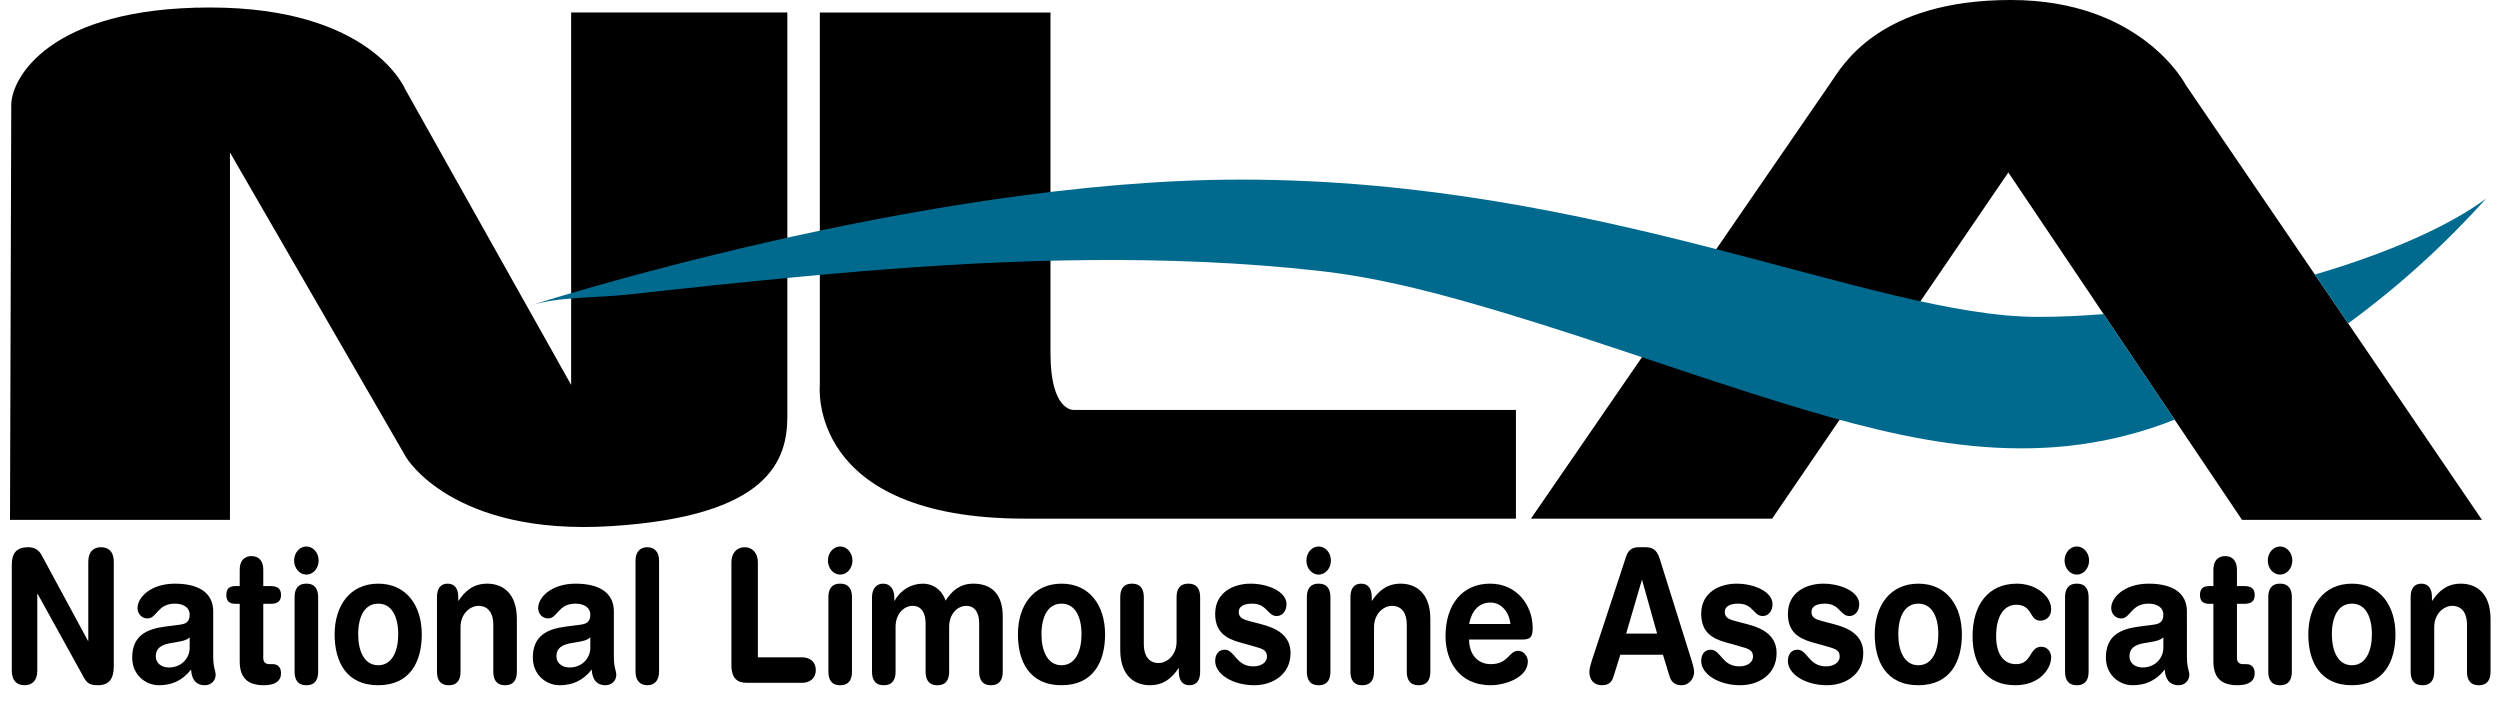 <?xml version="1.0" encoding="utf-8"?>
<!-- Generator: Adobe Illustrator 21.1.0, SVG Export Plug-In . SVG Version: 6.00 Build 0)  -->
<svg version="1.1" baseProfile="tiny" id="Layer_1" xmlns="http://www.w3.org/2000/svg" xmlns:xlink="http://www.w3.org/1999/xlink"
	 x="0px" y="0px" viewBox="0 0 519 149.974" xml:space="preserve">
<g>
	<path d="M2.078,107.929H47.74V31.652l36.582,63.304c0,0,9.599,16.345,42.549,14.269c32.949-2.076,36.582-13.751,36.582-22.831
		s0-83.8,0-83.8h-44.884v77.314L84.062,18.421c0,0-7.005-16.864-40.473-16.864S2.337,16.345,2.337,21.793
		S2.078,107.669,2.078,107.929z"/>
	<path d="M317.821,107.669h50.073l49.035-71.866l48.516,72.125h49.813L453.77,17.642c0,0-9.081-17.642-36.322-17.642
		c-27.501,0-35.025,13.751-37.36,17.123S317.821,107.669,317.821,107.669z"/>
	<g>
		<path d="M2.446,117.29c0-2.611,1.105-3.688,3.451-3.688c1.139,0,2.145,0.5,2.748,1.652l9.617,17.782h0.067v-16.4
			c0-2.035,1.005-3.034,2.647-3.034s2.647,0.999,2.647,3.034v21.7c0,2.496-0.938,3.917-3.25,3.917c-1.742,0-2.312-0.422-3.016-1.689
			l-9.55-17.283H7.74v15.938c0,2.036-1.005,3.034-2.647,3.034s-2.647-0.998-2.647-3.034C2.446,139.219,2.446,117.29,2.446,117.29z"
			/>
		<path d="M44.267,136.34c0,2.343,0.503,2.88,0.503,3.764c0,1.268-1.039,2.15-2.212,2.15c-2.111,0-2.814-1.536-2.881-3.265
			c-1.91,2.42-4.122,3.265-6.702,3.265c-2.781,0-5.529-2.188-5.529-5.723c0-4.646,3.083-5.952,6.835-6.452l2.982-0.384
			c1.173-0.153,2.111-0.461,2.111-2.074s-1.441-2.304-3.083-2.304c-3.619,0-3.72,3.072-5.663,3.072c-1.24,0-2.078-0.999-2.078-2.151
			c0-2.228,2.748-5.069,7.774-5.069c4.691,0,7.941,1.729,7.941,5.761v9.41H44.267z M39.375,132.306
			c-0.536,0.576-1.542,0.769-2.111,0.884l-1.776,0.307c-2.044,0.346-3.15,1.076-3.15,2.766c0,1.268,1.039,2.305,2.714,2.305
			c2.681,0,4.323-1.997,4.323-4.071V132.306z"/>
		<path d="M49.764,125.355h-0.838c-1.374,0-1.943-0.614-1.943-1.844c0-1.229,0.57-1.844,1.943-1.844h0.838v-3.418
			c0-1.844,0.972-2.804,2.446-2.804s2.446,0.96,2.446,2.804v3.418h1.475c1.441,0,2.211,0.5,2.211,1.844
			c0,1.345-0.771,1.844-2.211,1.844h-1.475v11.215c0,0.845,0.402,1.306,1.273,1.306h0.704c1.072,0,1.709,0.691,1.709,1.882
			c0,1.613-1.206,2.496-3.552,2.496c-3.552,0-5.026-1.689-5.026-4.992C49.764,137.262,49.764,125.355,49.764,125.355z"/>
		<path d="M63.604,113.449c1.407,0,2.546,1.306,2.546,2.919s-1.139,2.919-2.546,2.919s-2.547-1.306-2.547-2.919
			S62.196,113.449,63.604,113.449z M61.157,123.972c0-1.498,0.536-2.804,2.446-2.804s2.446,1.306,2.446,2.804v15.478
			c0,1.498-0.536,2.804-2.446,2.804s-2.446-1.306-2.446-2.804C61.157,139.45,61.157,123.972,61.157,123.972z"/>
		<path d="M78.515,121.169c5.897,0,9.047,4.608,9.047,10.523c0,5.607-2.379,10.562-9.047,10.562s-9.047-4.954-9.047-10.562
			C69.468,125.777,72.618,121.169,78.515,121.169z M78.515,138.106c2.916,0,4.155-2.996,4.155-6.414
			c0-3.648-1.307-6.375-4.155-6.375s-4.155,2.727-4.155,6.375C74.36,135.11,75.6,138.106,78.515,138.106z"/>
		<path d="M90.714,123.972c0-1.689,0.67-2.804,2.212-2.804c1.541,0,2.211,1.114,2.211,2.804v0.729h0.067
			c1.374-2.073,3.15-3.533,5.931-3.533c2.949,0,6.166,1.69,6.166,7.374v10.907c0,1.498-0.536,2.804-2.446,2.804
			s-2.446-1.306-2.446-2.804v-9.793c0-2.267-0.972-3.88-3.083-3.88c-1.709,0-3.719,1.613-3.719,4.417v9.256
			c0,1.498-0.536,2.804-2.446,2.804s-2.446-1.306-2.446-2.804L90.714,123.972L90.714,123.972z"/>
		<path d="M127.44,136.34c0,2.343,0.503,2.88,0.503,3.764c0,1.268-1.039,2.15-2.212,2.15c-2.111,0-2.814-1.536-2.881-3.265
			c-1.91,2.42-4.122,3.265-6.702,3.265c-2.781,0-5.529-2.188-5.529-5.723c0-4.646,3.083-5.952,6.835-6.452l2.982-0.384
			c1.173-0.153,2.111-0.461,2.111-2.074s-1.441-2.304-3.083-2.304c-3.619,0-3.72,3.072-5.663,3.072c-1.24,0-2.078-0.999-2.078-2.151
			c0-2.228,2.748-5.069,7.774-5.069c4.691,0,7.941,1.729,7.941,5.761v9.41H127.44z M122.548,132.306
			c-0.536,0.576-1.542,0.769-2.111,0.884l-1.776,0.307c-2.044,0.346-3.15,1.076-3.15,2.766c0,1.268,1.039,2.305,2.714,2.305
			c2.681,0,4.323-1.997,4.323-4.071C122.548,134.497,122.548,132.306,122.548,132.306z"/>
		<path d="M131.932,116.406c0-1.843,0.972-2.804,2.446-2.804s2.446,0.961,2.446,2.804v23.044c0,1.844-0.972,2.804-2.446,2.804
			c-1.475,0-2.446-0.96-2.446-2.804V116.406z"/>
		<path d="M151.838,116.752c0-1.882,1.072-3.149,2.748-3.149s2.748,1.268,2.748,3.149v19.703h9.181c1.575,0,2.848,0.922,2.848,2.649
			c0,1.729-1.273,2.65-2.848,2.65h-11.459c-1.944,0-3.217-0.884-3.217-3.687v-21.315H151.838z"/>
		<path d="M174.424,113.449c1.407,0,2.546,1.306,2.546,2.919s-1.139,2.919-2.546,2.919s-2.547-1.306-2.547-2.919
			S173.017,113.449,174.424,113.449z M171.978,123.972c0-1.498,0.536-2.804,2.446-2.804s2.446,1.306,2.446,2.804v15.478
			c0,1.498-0.536,2.804-2.446,2.804s-2.446-1.306-2.446-2.804V123.972z"/>
		<path d="M181.026,123.972c0-1.689,0.872-2.804,2.312-2.804c1.441,0,2.312,1.114,2.312,2.804v0.729h0.067
			c1.273-2.228,3.417-3.533,5.897-3.533c1.675,0,3.786,0.884,4.691,3.533c1.374-2.188,3.116-3.533,5.764-3.533
			c3.384,0,6.099,1.767,6.099,6.798v11.483c0,1.498-0.536,2.804-2.446,2.804s-2.446-1.306-2.446-2.804v-10.062
			c0-1.997-0.771-3.61-2.681-3.61c-1.876,0-3.552,1.729-3.552,4.341v9.332c0,1.498-0.536,2.804-2.446,2.804
			s-2.446-1.306-2.446-2.804v-10.062c0-1.997-0.771-3.61-2.681-3.61c-1.876,0-3.552,1.729-3.552,4.341v9.332
			c0,1.498-0.536,2.804-2.446,2.804s-2.446-1.306-2.446-2.804V123.972z"/>
		<path d="M220.367,121.169c5.897,0,9.047,4.608,9.047,10.523c0,5.607-2.379,10.562-9.047,10.562s-9.047-4.954-9.047-10.562
			C211.319,125.777,214.469,121.169,220.367,121.169z M220.367,138.106c2.916,0,4.155-2.996,4.155-6.414
			c0-3.648-1.307-6.375-4.155-6.375s-4.155,2.727-4.155,6.375C216.212,135.11,217.452,138.106,220.367,138.106z"/>
		<path d="M249.152,139.45c0,1.69-0.67,2.804-2.212,2.804c-1.541,0-2.211-1.113-2.211-2.804v-0.729h-0.067
			c-1.374,2.074-3.15,3.533-5.931,3.533c-2.949,0-6.166-1.689-6.166-7.374v-10.907c0-1.498,0.536-2.804,2.446-2.804
			s2.446,1.306,2.446,2.804v9.794c0,2.266,0.972,3.879,3.083,3.879c1.709,0,3.719-1.613,3.719-4.417v-9.256
			c0-1.498,0.536-2.804,2.446-2.804s2.446,1.306,2.446,2.804v15.477H249.152z"/>
		<path d="M259.608,121.169c3.72,0,7.473,1.69,7.473,4.264c0,1.306-0.771,2.458-2.044,2.458c-1.91,0-1.978-2.573-5.06-2.573
			c-1.709,0-2.815,0.537-2.815,1.728c0,1.306,1.106,1.613,2.614,1.997l2.044,0.538c2.78,0.729,6.098,2.074,6.098,5.991
			c0,4.57-3.854,6.683-7.539,6.683c-4.423,0-8.109-2.266-8.109-5.031c0-1.229,0.603-2.343,1.977-2.343
			c2.111,0,2.312,3.457,5.931,3.457c1.742,0,2.849-0.884,2.849-2.036c0-1.421-1.072-1.651-2.815-2.15l-2.881-0.807
			c-2.848-0.807-5.06-2.15-5.06-5.914C252.27,122.859,256.224,121.169,259.608,121.169z"/>
		<path d="M273.75,113.449c1.408,0,2.547,1.306,2.547,2.919s-1.139,2.919-2.547,2.919c-1.407,0-2.546-1.306-2.546-2.919
			S272.343,113.449,273.75,113.449z M271.305,123.972c0-1.498,0.536-2.804,2.445-2.804c1.91,0,2.446,1.306,2.446,2.804v15.478
			c0,1.498-0.536,2.804-2.446,2.804c-1.909,0-2.445-1.306-2.445-2.804V123.972z"/>
		<path d="M280.352,123.972c0-1.689,0.67-2.804,2.212-2.804c1.541,0,2.211,1.114,2.211,2.804v0.729h0.067
			c1.374-2.073,3.149-3.533,5.931-3.533c2.949,0,6.166,1.69,6.166,7.374v10.907c0,1.498-0.536,2.804-2.446,2.804
			s-2.446-1.306-2.446-2.804v-9.793c0-2.267-0.972-3.88-3.083-3.88c-1.709,0-3.719,1.613-3.719,4.417v9.256
			c0,1.498-0.536,2.804-2.446,2.804s-2.446-1.306-2.446-2.804L280.352,123.972L280.352,123.972z"/>
		<path d="M304.982,132.767c0,2.957,1.676,5.108,4.523,5.108c3.686,0,3.686-2.766,5.663-2.766c1.173,0,2.011,1.152,2.011,2.189
			c0,3.38-4.725,4.954-7.674,4.954c-6.836,0-9.416-5.3-9.416-10.178c0-6.528,3.451-10.907,9.248-10.907
			c5.63,0,8.847,4.57,8.847,9.18c0,1.92-0.503,2.419-2.145,2.419h-11.057V132.767z M313.561,129.542
			c-0.269-2.573-1.943-4.455-4.122-4.455c-2.445,0-3.92,1.728-4.456,4.455H313.561z"/>
		<path d="M337.588,115.523c0.469-1.421,1.341-1.921,2.681-1.921h1.307c1.24,0,2.346,0.346,2.949,2.305l6.635,21.162
			c0.2,0.614,0.536,1.729,0.536,2.42c0,1.536-1.173,2.765-2.58,2.765c-1.207,0-2.078-0.499-2.48-1.729l-1.407-4.608h-8.846
			l-1.441,4.608c-0.368,1.229-1.139,1.729-2.445,1.729c-1.509,0-2.547-1.075-2.547-2.765c0-0.691,0.335-1.806,0.536-2.42
			L337.588,115.523z M340.905,120.439h-0.067l-3.25,11.1h6.434L340.905,120.439z"/>
		<path d="M360.509,121.169c3.72,0,7.473,1.69,7.473,4.264c0,1.306-0.771,2.458-2.044,2.458c-1.91,0-1.977-2.573-5.06-2.573
			c-1.709,0-2.814,0.537-2.814,1.728c0,1.306,1.105,1.613,2.613,1.997l2.044,0.538c2.781,0.729,6.099,2.074,6.099,5.991
			c0,4.57-3.854,6.683-7.539,6.683c-4.424,0-8.109-2.266-8.109-5.031c0-1.229,0.604-2.343,1.977-2.343
			c2.111,0,2.312,3.457,5.932,3.457c1.742,0,2.848-0.884,2.848-2.036c0-1.421-1.072-1.651-2.814-2.15l-2.882-0.807
			c-2.848-0.807-5.06-2.15-5.06-5.914C353.171,122.859,357.125,121.169,360.509,121.169z"/>
		<path d="M378.504,121.169c3.72,0,7.473,1.69,7.473,4.264c0,1.306-0.771,2.458-2.044,2.458c-1.91,0-1.977-2.573-5.06-2.573
			c-1.709,0-2.814,0.537-2.814,1.728c0,1.306,1.105,1.613,2.613,1.997l2.044,0.538c2.781,0.729,6.099,2.074,6.099,5.991
			c0,4.57-3.854,6.683-7.539,6.683c-4.424,0-8.109-2.266-8.109-5.031c0-1.229,0.604-2.343,1.977-2.343
			c2.111,0,2.312,3.457,5.932,3.457c1.742,0,2.848-0.884,2.848-2.036c0-1.421-1.072-1.651-2.814-2.15l-2.882-0.807
			c-2.848-0.807-5.06-2.15-5.06-5.914C371.166,122.859,375.12,121.169,378.504,121.169z"/>
		<path d="M398.242,121.169c5.897,0,9.047,4.608,9.047,10.523c0,5.607-2.379,10.562-9.047,10.562c-6.669,0-9.048-4.954-9.048-10.562
			C389.194,125.777,392.345,121.169,398.242,121.169z M398.242,138.106c2.915,0,4.154-2.996,4.154-6.414
			c0-3.648-1.307-6.375-4.154-6.375c-2.849,0-4.155,2.727-4.155,6.375C394.087,135.11,395.326,138.106,398.242,138.106z"/>
		<path d="M418.684,121.169c4.088,0,7.138,2.65,7.138,5.262c0,1.613-1.039,2.42-2.279,2.42c-2.312,0-1.474-3.303-4.992-3.303
			c-1.91,0-4.155,1.497-4.155,6.567c0,3.494,1.44,5.761,4.121,5.761c3.418,0,2.681-3.61,5.262-3.61c1.239,0,2.044,1.037,2.044,2.15
			c0,2.458-2.413,5.838-7.439,5.838c-6.031,0-8.88-4.263-8.88-10.139C409.502,125.663,412.686,121.169,418.684,121.169z"/>
		<path d="M431.149,113.449c1.408,0,2.547,1.306,2.547,2.919s-1.139,2.919-2.547,2.919c-1.407,0-2.546-1.306-2.546-2.919
			S429.742,113.449,431.149,113.449z M428.704,123.972c0-1.498,0.536-2.804,2.445-2.804c1.91,0,2.446,1.306,2.446,2.804v15.478
			c0,1.498-0.536,2.804-2.446,2.804c-1.909,0-2.445-1.306-2.445-2.804V123.972z"/>
		<path d="M454.004,136.34c0,2.343,0.502,2.88,0.502,3.764c0,1.268-1.038,2.15-2.211,2.15c-2.111,0-2.814-1.536-2.882-3.265
			c-1.91,2.42-4.122,3.265-6.702,3.265c-2.781,0-5.528-2.188-5.528-5.723c0-4.646,3.083-5.952,6.836-6.452l2.981-0.384
			c1.173-0.153,2.111-0.461,2.111-2.074s-1.44-2.304-3.083-2.304c-3.618,0-3.719,3.072-5.663,3.072
			c-1.239,0-2.077-0.999-2.077-2.151c0-2.228,2.748-5.069,7.774-5.069c4.69,0,7.941,1.729,7.941,5.761L454.004,136.34
			L454.004,136.34z M449.111,132.306c-0.536,0.576-1.541,0.769-2.111,0.884l-1.775,0.307c-2.044,0.346-3.15,1.076-3.15,2.766
			c0,1.268,1.039,2.305,2.715,2.305c2.681,0,4.322-1.997,4.322-4.071v-2.191H449.111z"/>
		<path d="M459.5,125.355h-0.838c-1.374,0-1.943-0.614-1.943-1.844c0-1.229,0.569-1.844,1.943-1.844h0.838v-3.418
			c0-1.844,0.972-2.804,2.446-2.804s2.446,0.96,2.446,2.804v3.418h1.474c1.441,0,2.212,0.5,2.212,1.844
			c0,1.345-0.771,1.844-2.212,1.844h-1.474v11.215c0,0.845,0.401,1.306,1.273,1.306h0.703c1.072,0,1.709,0.691,1.709,1.882
			c0,1.613-1.206,2.496-3.552,2.496c-3.552,0-5.026-1.689-5.026-4.992L459.5,125.355L459.5,125.355z"/>
		<path d="M473.34,113.449c1.408,0,2.547,1.306,2.547,2.919s-1.139,2.919-2.547,2.919c-1.407,0-2.546-1.306-2.546-2.919
			S471.933,113.449,473.34,113.449z M470.895,123.972c0-1.498,0.536-2.804,2.445-2.804c1.91,0,2.446,1.306,2.446,2.804v15.478
			c0,1.498-0.536,2.804-2.446,2.804c-1.909,0-2.445-1.306-2.445-2.804V123.972z"/>
		<path d="M488.252,121.169c5.897,0,9.047,4.608,9.047,10.523c0,5.607-2.379,10.562-9.047,10.562c-6.669,0-9.048-4.954-9.048-10.562
			C479.204,125.777,482.354,121.169,488.252,121.169z M488.252,138.106c2.915,0,4.154-2.996,4.154-6.414
			c0-3.648-1.307-6.375-4.154-6.375c-2.849,0-4.155,2.727-4.155,6.375C484.097,135.11,485.336,138.106,488.252,138.106z"/>
		<path d="M500.45,123.972c0-1.689,0.67-2.804,2.212-2.804c1.541,0,2.211,1.114,2.211,2.804v0.729h0.067
			c1.374-2.073,3.149-3.533,5.931-3.533c2.949,0,6.166,1.69,6.166,7.374v10.907c0,1.498-0.536,2.804-2.446,2.804
			s-2.446-1.306-2.446-2.804v-9.793c0-2.267-0.972-3.88-3.083-3.88c-1.708,0-3.719,1.613-3.719,4.417v9.256
			c0,1.498-0.536,2.804-2.446,2.804s-2.446-1.306-2.446-2.804L500.45,123.972L500.45,123.972z"/>
	</g>
	<path d="M218.081,73.395c0-9.081,0-70.8,0-70.8h-47.884v77.314c0,0-2.854,27.76,42.549,27.76s101.961,0,101.961,0V85.098h-91.876
		C222.832,85.098,218.081,85.357,218.081,73.395z"/>
	<g>
		<path fill="#00698E" d="M436.707,65.207c-4.631,0.376-9.203,0.58-13.64,0.58c-34.07,0-90.745-28.501-165.438-28.501
			c-66.504,0-147.747,26.208-147.748,26.208c6.122-1.975,14.105-1.63,20.521-2.342c6.172-0.686,12.346-1.353,18.523-1.995
			c9.738-1.011,19.482-1.961,29.238-2.78c31.595-2.653,64.118-3.655,95.643-0.148c13.44,1.495,26.618,5.138,39.528,9.045
			c19.024,5.757,37.713,12.555,56.708,18.401c26.513,8.161,52.172,14.12,79.165,4.3c0.748-0.272,1.49-0.576,2.236-0.863
			L436.707,65.207z"/>
		<path fill="#00698E" d="M480.57,56.994l6.908,10.143c10.54-7.706,20.25-16.546,28.628-25.92
			C508.372,47.018,495.5,52.611,480.57,56.994z"/>
	</g>
</g>
<rect id="rectPath" fill="none" width="519" height="149.974"/>
</svg>
